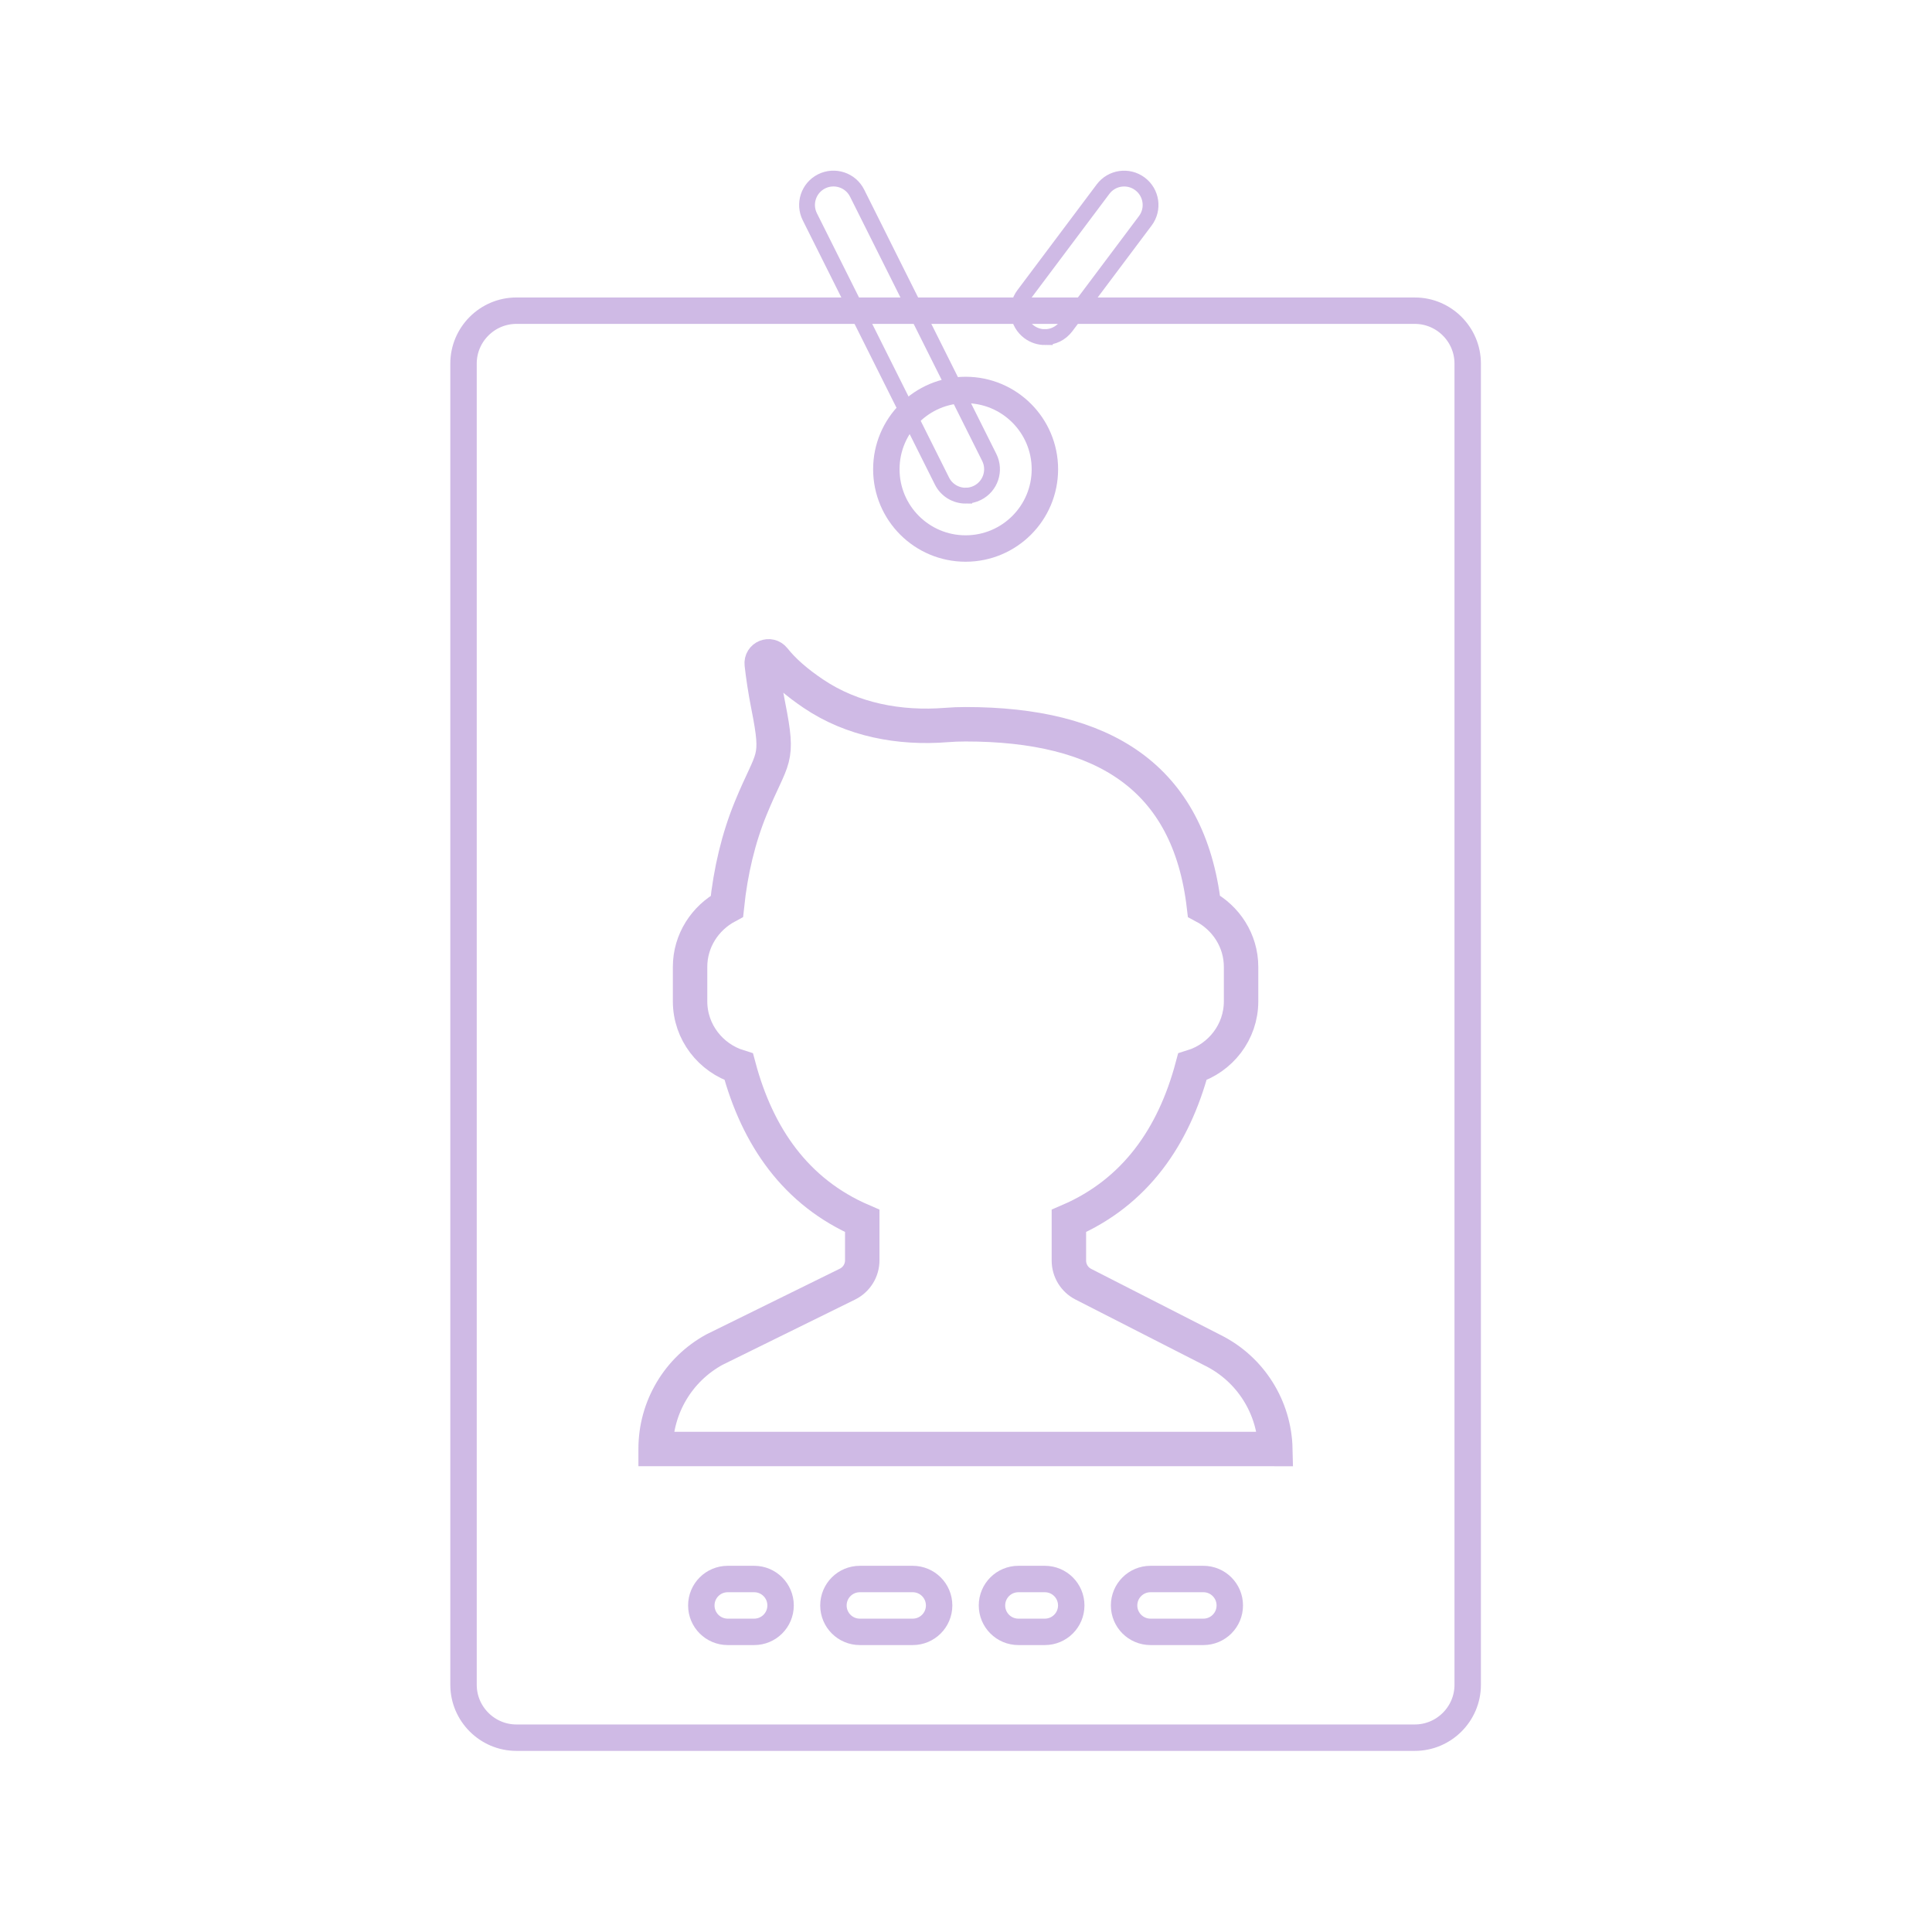 <?xml version="1.0" encoding="UTF-8" standalone="no"?>
<!-- Generator: Adobe Illustrator 19.0.0, SVG Export Plug-In . SVG Version: 6.00 Build 0)  -->

<svg
   version="1.1"
   id="Capa_1"
   x="0px"
   y="0px"
   viewBox="0 0 100 100"
   xml:space="preserve"
   width="100"
   height="100"
   sodipodi:docname="user.svg"
   inkscape:version="1.1 (1:1.1+202105261517+ce6663b3b7)"
   xmlns:inkscape="http://www.inkscape.org/namespaces/inkscape"
   xmlns:sodipodi="http://sodipodi.sourceforge.net/DTD/sodipodi-0.dtd"
   xmlns:xlink="http://www.w3.org/1999/xlink"
   xmlns="http://www.w3.org/2000/svg"
   xmlns:svg="http://www.w3.org/2000/svg"
   xmlns:rdf="http://www.w3.org/1999/02/22-rdf-syntax-ns#"
   xmlns:cc="http://creativecommons.org/ns#"
   xmlns:dc="http://purl.org/dc/elements/1.1/"><sodipodi:namedview
   id="namedview115"
   pagecolor="#ffffff"
   bordercolor="#666666"
   borderopacity="1.0"
   inkscape:pageshadow="2"
   inkscape:pageopacity="0.0"
   inkscape:pagecheckerboard="0"
   showgrid="false"
   inkscape:zoom="2.715"
   inkscape:cx="38.121547"
   inkscape:cy="67.219153"
   inkscape:window-width="1366"
   inkscape:window-height="722"
   inkscape:window-x="0"
   inkscape:window-y="0"
   inkscape:window-maximized="1"
   inkscape:current-layer="Capa_1" /><defs
   id="defs59"><linearGradient
     y2="1683.181"
     y1="511.113"
     x2="329.644"
     x1="-1629.907"
     gradientUnits="userSpaceOnUse"
     gradientTransform="matrix(0.573,0,0,0.677,1684.682,-384.417)"
     id="a"><stop
       id="stop1145"
       stop-color="#4f0754"
       offset="0" /><stop
       id="stop1147"
       stop-color="#360640"
       offset=".069" /><stop
       id="stop1149"
       stop-color="#2a0635"
       offset=".177" /><stop
       id="stop1151"
       stop-color="#20062d"
       offset=".435" /><stop
       id="stop1153"
       stop-color="#130522"
       offset=".644" /><stop
       id="stop1155"
       stop-color="#130522"
       offset=".841" /><stop
       id="stop1157"
       stop-color="#130522"
       offset="1" /></linearGradient><linearGradient
     gradientTransform="matrix(1,0,0,1,234.291,25.916)"
     x1="990.09"
     y1="884.32"
     x2="1140.2"
     gradientUnits="userSpaceOnUse"
     xlink:href="#a-3"
     y2="990.12"
     id="linearGradient14974" /><linearGradient
     gradientTransform="matrix(1,0,0,1,-244.62,135.267)"
     x1="-418.64"
     y1="673.2"
     x2="-330.07"
     gradientUnits="userSpaceOnUse"
     xlink:href="#a-3"
     y2="673.2"
     id="linearGradient14972" /><linearGradient
     gradientTransform="translate(211.847,12.958)"
     x1="146.63"
     y1="508.08"
     x2="286.23"
     gradientUnits="userSpaceOnUse"
     xlink:href="#a-3"
     y2="508.08"
     id="linearGradient14970" /><linearGradient
     gradientTransform="matrix(0.701,0,0,1.303,259.683,-620.032)"
     x1="181.43"
     y1="602.72"
     x2="475.71"
     gradientUnits="userSpaceOnUse"
     xlink:href="#a-3"
     y2="602.72"
     id="linearGradient13253" /><linearGradient
     x1="175.72"
     y1="737.02"
     gradientTransform="matrix(0.701,0,0,0.587,263.683,-227.512)"
     x2="470"
     gradientUnits="userSpaceOnUse"
     xlink:href="#a-3"
     y2="737.02"
     id="linearGradient13251" /><filter
     height="2.406"
     x="-0.125"
     width="1.249"
     y="-0.703"
     id="filter14335"><feGaussianBlur
       stdDeviation="15.27"
       id="feGaussianBlur14337" /></filter><linearGradient
     id="linearGradient12828"><stop
       offset="0"
       style="stop-color:#484849"
       id="stop12830" /><stop
       offset="0"
       style="stop-color:#434344"
       id="stop12862" /><stop
       offset="1"
       style="stop-color:#8f8f90;stop-opacity:0"
       id="stop12832" /></linearGradient><radialGradient
     r="147.14"
     gradientTransform="matrix(1,0,0,0.177,0,495.93)"
     cx="328.57"
     cy="602.72"
     gradientUnits="userSpaceOnUse"
     xlink:href="#linearGradient12828"
     id="radialGradient13249" /><linearGradient
     id="linearGradient747"><stop
       offset="0"
       style="stop-color:#caf0fd"
       id="stop748" /><stop
       offset="1"
       style="stop-color:#005eff"
       id="stop749" /></linearGradient><filter
     height="2.325"
     x="-0.146"
     width="1.293"
     y="-0.662"
     id="filter14223"><feGaussianBlur
       stdDeviation="11.045"
       id="feGaussianBlur14225" /></filter><linearGradient
     y2="737.02"
     x2="470"
     y1="737.02"
     x1="175.72"
     gradientTransform="matrix(0.701,0,0,0.587,-27.743,-227.512)"
     gradientUnits="userSpaceOnUse"
     id="linearGradient887"
     xlink:href="#a-3" /><linearGradient
     gradientTransform="matrix(0.701,0,0,1.303,-31.743,-620.032)"
     y2="602.72"
     x2="475.71"
     y1="602.72"
     x1="181.43"
     gradientUnits="userSpaceOnUse"
     id="linearGradient889"
     xlink:href="#a-3" /><linearGradient
     gradientTransform="translate(-79.579,12.958)"
     y2="508.08"
     x2="286.23"
     y1="508.08"
     x1="146.63"
     gradientUnits="userSpaceOnUse"
     id="linearGradient891"
     xlink:href="#a-3" /><linearGradient
     gradientTransform="matrix(1,0,0,1,91.889,-32.987)"
     y2="673.2"
     x2="-330.07"
     y1="673.2"
     x1="-418.64"
     gradientUnits="userSpaceOnUse"
     id="linearGradient893"
     xlink:href="#a-3" /><linearGradient
     gradientTransform="matrix(1,0,0,1,-57.135,25.916)"
     y2="990.12"
     x2="1140.2"
     y1="884.32"
     x1="990.09"
     gradientUnits="userSpaceOnUse"
     id="linearGradient895"
     xlink:href="#a-3" /><linearGradient
     y2="1683.181"
     y1="511.113"
     x2="329.644"
     x1="-1629.907"
     gradientUnits="userSpaceOnUse"
     gradientTransform="matrix(0.573,0,0,0.677,1684.682,-384.417)"
     id="a-3"><stop
       id="stop2"
       stop-color="#4f0754"
       offset="0" /><stop
       id="stop4"
       stop-color="#360640"
       offset=".069" /><stop
       id="stop6"
       stop-color="#2a0635"
       offset=".177" /><stop
       id="stop8"
       stop-color="#20062d"
       offset=".435" /><stop
       id="stop10"
       stop-color="#130522"
       offset=".644" /><stop
       id="stop12"
       stop-color="#130522"
       offset=".841" /><stop
       id="stop14"
       stop-color="#130522"
       offset="1" /></linearGradient><linearGradient
     gradientUnits="userSpaceOnUse"
     y2="477.297"
     x2="143.408"
     y1="477.297"
     x1="120.075"
     id="linearGradient1684"
     xlink:href="#a-3" /><linearGradient
     gradientUnits="userSpaceOnUse"
     y2="532.138"
     x2="151.494"
     y1="532.138"
     x1="104.608"
     id="linearGradient1688"
     xlink:href="#a-3" /><linearGradient
     gradientUnits="userSpaceOnUse"
     y2="487.153"
     x2="591.242"
     y1="487.153"
     x1="437.063"
     id="linearGradient1690"
     xlink:href="#a-3" /><linearGradient
     gradientUnits="userSpaceOnUse"
     y2="239.773"
     x2="484.699"
     y1="239.773"
     x1="460.589"
     id="linearGradient1692"
     xlink:href="#a-3" /><linearGradient
     gradientUnits="userSpaceOnUse"
     y2="229.963"
     x2="567.412"
     y1="229.963"
     x1="544.075"
     id="linearGradient1694"
     xlink:href="#a-3" /><linearGradient
     gradientUnits="userSpaceOnUse"
     y2="192.909"
     x2="540.75"
     y1="192.909"
     x1="480.267"
     id="linearGradient1696"
     xlink:href="#a-3" /><linearGradient
     gradientUnits="userSpaceOnUse"
     y2="77.093"
     x2="489.181"
     y1="77.093"
     x1="339.975"
     id="linearGradient1698"
     xlink:href="#a-3" /><linearGradient
     gradientUnits="userSpaceOnUse"
     y2="48.036"
     x2="154.46"
     y1="48.036"
     x1="131.127"
     id="linearGradient1702"
     xlink:href="#a-3" /><linearGradient
     gradientUnits="userSpaceOnUse"
     y2="99.731"
     x2="171.743"
     y1="99.731"
     x1="126.363"
     id="linearGradient1704"
     xlink:href="#a-3" /><linearGradient
     gradientUnits="userSpaceOnUse"
     y2="487.154"
     x2="588.752"
     y1="487.154"
     x1="439.546"
     id="linearGradient1712"
     xlink:href="#a-3" /><linearGradient
     gradientUnits="userSpaceOnUse"
     y2="454.374"
     x2="106.593"
     y1="454.374"
     x1="23.645"
     id="linearGradient1720"
     xlink:href="#a-3" /><linearGradient
     gradientUnits="userSpaceOnUse"
     y2="454.375"
     x2="105.253"
     y1="454.375"
     x1="24.98"
     id="linearGradient1736"
     xlink:href="#a-3" /><linearGradient
     gradientUnits="userSpaceOnUse"
     y2="532.139"
     x2="150.738"
     y1="532.139"
     x1="105.365"
     id="linearGradient1744"
     xlink:href="#a-3" /><linearGradient
     gradientUnits="userSpaceOnUse"
     y2="477.296"
     x2="143.791"
     y1="477.296"
     x1="119.691"
     id="linearGradient1760"
     xlink:href="#a-3" /><linearGradient
     gradientUnits="userSpaceOnUse"
     y2="264.456"
     x2="333.482"
     y1="264.456"
     x1="92.222"
     id="linearGradient1786"
     xlink:href="#a-3" /><linearGradient
     gradientUnits="userSpaceOnUse"
     y2="264.454"
     x2="337.51"
     y1="264.454"
     x1="88.208"
     id="linearGradient1794"
     xlink:href="#a-3" /><linearGradient
     gradientUnits="userSpaceOnUse"
     y2="359.748"
     x2="465.095"
     y1="359.748"
     x1="134.314"
     id="linearGradient1802"
     xlink:href="#a-3" /><linearGradient
     gradientUnits="userSpaceOnUse"
     y2="299.474"
     x2="149.463"
     y1="299.474"
     x1="131.163"
     id="linearGradient1804"
     xlink:href="#a-3" /><linearGradient
     gradientUnits="userSpaceOnUse"
     y2="474.251"
     x2="486.355"
     y1="474.251"
     x1="79.29"
     id="linearGradient1806"
     xlink:href="#a-3" /><linearGradient
     gradientUnits="userSpaceOnUse"
     y2="498.8"
     x2="136.425"
     y1="498.8"
     x1="131.252"
     id="linearGradient1816"
     xlink:href="#a-3" /><linearGradient
     gradientUnits="userSpaceOnUse"
     y2="500.58"
     x2="119.033"
     y1="500.58"
     x1="81.571"
     id="linearGradient1834"
     xlink:href="#a-3" /><linearGradient
     gradientUnits="userSpaceOnUse"
     y2="399.732"
     x2="155.176"
     y1="399.732"
     x1="83.779"
     id="linearGradient1844"
     xlink:href="#a-3" /><linearGradient
     gradientUnits="userSpaceOnUse"
     y2="276.353"
     x2="60.436"
     y1="276.353"
     x1="56.841"
     id="linearGradient1852"
     xlink:href="#a-3" /><linearGradient
     gradientUnits="userSpaceOnUse"
     y2="248.359"
     x2="471.513"
     y1="248.359"
     x1="206.873"
     id="linearGradient1860"
     xlink:href="#a-3" /><linearGradient
     gradientUnits="userSpaceOnUse"
     y2="151.249"
     x2="500.71"
     y1="151.249"
     x1="450.961"
     id="linearGradient1862"
     xlink:href="#a-3" /><linearGradient
     gradientUnits="userSpaceOnUse"
     y2="148.024"
     x2="141.723"
     y1="148.024"
     x1="88.103"
     id="linearGradient1870"
     xlink:href="#a-3" /><linearGradient
     gradientUnits="userSpaceOnUse"
     y2="107.653"
     x2="104.368"
     y1="107.653"
     x1="24.091"
     id="linearGradient1878"
     xlink:href="#a-3" /><linearGradient
     gradientUnits="userSpaceOnUse"
     y2="106.383"
     x2="131.909"
     y1="106.383"
     x1="80.929"
     id="linearGradient1886"
     xlink:href="#a-3" /><linearGradient
     gradientUnits="userSpaceOnUse"
     y2="69.535"
     x2="147.421"
     y1="69.535"
     x1="142.361"
     id="linearGradient1894"
     xlink:href="#a-3" /><linearGradient
     gradientUnits="userSpaceOnUse"
     y2="99.731"
     x2="172.49"
     y1="99.731"
     x1="125.617"
     id="linearGradient1902"
     xlink:href="#a-3" /><linearGradient
     gradientUnits="userSpaceOnUse"
     y2="142.147"
     x2="501.082"
     y1="142.147"
     x1="158.381"
     id="linearGradient1910"
     xlink:href="#a-3" /><linearGradient
     gradientUnits="userSpaceOnUse"
     y2="83.755"
     x2="354.832"
     y1="83.755"
     x1="154.768"
     id="linearGradient1918"
     xlink:href="#a-3" /><linearGradient
     gradientUnits="userSpaceOnUse"
     y2="143.905"
     x2="472.936"
     y1="143.905"
     x1="142.503"
     id="linearGradient1926"
     xlink:href="#a-3" /><linearGradient
     gradientUnits="userSpaceOnUse"
     y2="282.659"
     x2="481.988"
     y1="282.659"
     x1="412.015"
     id="linearGradient1934"
     xlink:href="#a-3" /><linearGradient
     gradientUnits="userSpaceOnUse"
     y2="77.092"
     x2="491.67"
     y1="77.092"
     x1="337.492"
     id="linearGradient1942"
     xlink:href="#a-3" /><linearGradient
     gradientUnits="userSpaceOnUse"
     y2="192.908"
     x2="541.756"
     y1="192.908"
     x1="479.257"
     id="linearGradient1950"
     xlink:href="#a-3" /><linearGradient
     gradientUnits="userSpaceOnUse"
     y2="239.774"
     x2="484.31"
     y1="239.774"
     x1="460.979"
     id="linearGradient1958"
     xlink:href="#a-3" /><linearGradient
     gradientUnits="userSpaceOnUse"
     y2="527.258"
     x2="468.036"
     y1="527.258"
     x1="128.034"
     id="linearGradient1966"
     xlink:href="#a-3" /><filter
     id="filter14335-5"
     y="-0.703"
     width="1.249"
     x="-0.125"
     height="2.406"><feGaussianBlur
       id="feGaussianBlur14337-3"
       stdDeviation="15.27" /></filter><radialGradient
     id="radialGradient13249-9"
     xlink:href="#linearGradient12828"
     gradientUnits="userSpaceOnUse"
     cy="602.72"
     cx="328.57"
     gradientTransform="matrix(1,0,0,0.177,0,495.93)"
     r="147.14" /><filter
     id="filter14223-7"
     y="-0.662"
     width="1.293"
     x="-0.146"
     height="2.325"><feGaussianBlur
       id="feGaussianBlur14225-0"
       stdDeviation="11.045" /></filter></defs>




















<rect
   style="opacity:0;fill:#cfbae5;stroke-width:2;stroke-linecap:round;paint-order:stroke fill markers"
   id="rect949"
   width="100"
   height="100"
   x="0"
   y="0" /><g
   id="g938"
   transform="matrix(0.818,0,0,0.818,9.08,9.034)"><path
     id="path2"
     d="m 55.015,10.287 c -0.349,0 -0.701,-0.11 -1.002,-0.334 C 53.274,9.399 53.124,8.351 53.679,7.613 l 5.016,-6.688 c 0.553,-0.739 1.602,-0.888 2.339,-0.334 0.739,0.553 0.89,1.602 0.334,2.339 l -5.016,6.688 C 56.025,10.056 55.525,10.287 55.015,10.287 Z"
     style="fill:none;fill-opacity:1;stroke:#cfbae5;stroke-width:1;stroke-miterlimit:4;stroke-dasharray:none;stroke-opacity:1" /><path
     id="path4"
     d="M 78.426,8.615 H 21.574 c -1.839,0 -3.344,1.505 -3.344,3.344 v 83.606 c 0,1.839 1.505,3.344 3.344,3.344 h 56.852 c 1.839,0 3.344,-1.505 3.344,-3.344 V 11.959 c 0,-1.839 -1.505,-3.344 -3.344,-3.344 z M 50,23.664 c -2.771,0 -5.016,-2.246 -5.016,-5.016 0,-2.771 2.246,-5.016 5.016,-5.016 2.771,0 5.016,2.246 5.016,5.016 0,2.771 -2.246,5.016 -5.016,5.016 z"
     style="fill:none;stroke:#cfbae5;stroke-width:1.672;stroke-opacity:1" /><path
     id="path6"
     d="m 18.23,68.811 v 26.754 c 0,1.839 1.505,3.344 3.344,3.344 h 56.852 c 1.839,0 3.344,-1.505 3.344,-3.344 V 68.811 Z"
     style="fill:none;fill-opacity:1;stroke-width:1.672" /><g
     transform="matrix(1.672,0,0,1.672,0.672,0.254)"
     id="g20">
	
	
	<path
   id="path12"
   d="m 21.5,53 h -1 c -0.553,0 -1,0.447 -1,1 0,0.553 0.447,1 1,1 h 1 c 0.553,0 1,-0.447 1,-1 0,-0.553 -0.447,-1 -1,-1 z"
   style="fill:none;stroke:#cfbae5;stroke-opacity:1" />
	<path
   id="path14"
   d="m 27.5,53 h -2 c -0.553,0 -1,0.447 -1,1 0,0.553 0.447,1 1,1 h 2 c 0.553,0 1,-0.447 1,-1 0,-0.553 -0.447,-1 -1,-1 z"
   style="fill:none;stroke:#cfbae5;stroke-opacity:1" />
	<path
   id="path16"
   d="m 32.5,53 h -1 c -0.553,0 -1,0.447 -1,1 0,0.553 0.447,1 1,1 h 1 c 0.553,0 1,-0.447 1,-1 0,-0.553 -0.447,-1 -1,-1 z"
   style="fill:none;stroke:#cfbae5;stroke-opacity:1" />
	<path
   id="path18"
   d="m 38.5,53 h -2 c -0.553,0 -1,0.447 -1,1 0,0.553 0.447,1 1,1 h 2 c 0.553,0 1,-0.447 1,-1 0,-0.553 -0.447,-1 -1,-1 z"
   style="fill:none;stroke:#cfbae5;stroke-opacity:1" />
</g><path
     id="path22"
     d="M 69.599,80.644 C 69.54,77.998 68.032,75.595 65.657,74.407 L 57.448,70.215 c -0.56,-0.285 -0.913,-0.863 -0.913,-1.493 v -2.512 c 4.212,-1.815 6.633,-5.341 7.812,-9.751 1.776,-0.549 3.083,-2.192 3.083,-4.142 v -2.179 c 0,-1.669 -0.961,-3.109 -2.349,-3.842 -0.961,-8.195 -6.378,-11.512 -15.083,-11.512 -0.412,0 -0.817,0.015 -1.214,0.048 -2.959,0.235 -5.953,-0.32 -8.415,-1.981 -1.024,-0.689 -1.885,-1.423 -2.491,-2.192 -0.277,-0.351 -0.828,-0.126 -0.778,0.316 0.087,0.763 0.218,1.652 0.41,2.624 0.719,3.617 0.29,3.09 -1.109,6.502 -0.774,1.887 -1.273,3.981 -1.504,6.199 -1.377,0.739 -2.332,2.175 -2.332,3.837 v 2.179 c 0,1.95 1.307,3.593 3.083,4.144 1.179,4.408 3.598,7.936 7.812,9.751 v 2.495 c 0,0.638 -0.362,1.22 -0.935,1.504 l -8.413,4.142 c -2.297,1.253 -3.726,3.661 -3.726,6.276 v 0.015 z"
     style="fill:none;fill-opacity:1;stroke:#cfbae5;stroke-width:2.179;stroke-opacity:1" /><path
     id="path24"
     d="m 50.002,20.32 c -0.614,0 -1.204,-0.338 -1.498,-0.925 L 40.143,2.674 C 39.73,1.848 40.064,0.843 40.89,0.43 41.716,0.02 42.721,0.351 43.134,1.177 l 8.361,16.721 c 0.413,0.826 0.079,1.831 -0.747,2.244 -0.239,0.12 -0.495,0.177 -0.746,0.177 z"
     style="fill:none;fill-opacity:1;stroke:#cfbae5;stroke-width:1;stroke-miterlimit:4;stroke-dasharray:none;stroke-opacity:1" /></g><g
   transform="matrix(0.07,0,0,0.07,78.36,94.761)"
   id="g26">
</g><g
   transform="matrix(0.07,0,0,0.07,78.36,94.761)"
   id="g28">
</g><g
   transform="matrix(0.07,0,0,0.07,78.36,94.761)"
   id="g30">
</g><g
   transform="matrix(0.07,0,0,0.07,78.36,94.761)"
   id="g32">
</g><g
   transform="matrix(0.07,0,0,0.07,78.36,94.761)"
   id="g34">
</g><g
   transform="matrix(0.07,0,0,0.07,78.36,94.761)"
   id="g36">
</g><g
   transform="matrix(0.07,0,0,0.07,78.36,94.761)"
   id="g38">
</g><g
   transform="matrix(0.07,0,0,0.07,78.36,94.761)"
   id="g40">
</g><g
   transform="matrix(0.07,0,0,0.07,78.36,94.761)"
   id="g42">
</g><g
   transform="matrix(0.07,0,0,0.07,78.36,94.761)"
   id="g44">
</g><g
   transform="matrix(0.07,0,0,0.07,78.36,94.761)"
   id="g46">
</g><g
   transform="matrix(0.07,0,0,0.07,78.36,94.761)"
   id="g48">
</g><g
   transform="matrix(0.07,0,0,0.07,78.36,94.761)"
   id="g50">
</g><g
   transform="matrix(0.07,0,0,0.07,78.36,94.761)"
   id="g52">
</g><g
   transform="matrix(0.07,0,0,0.07,78.36,94.761)"
   id="g54">
</g>
</svg>
